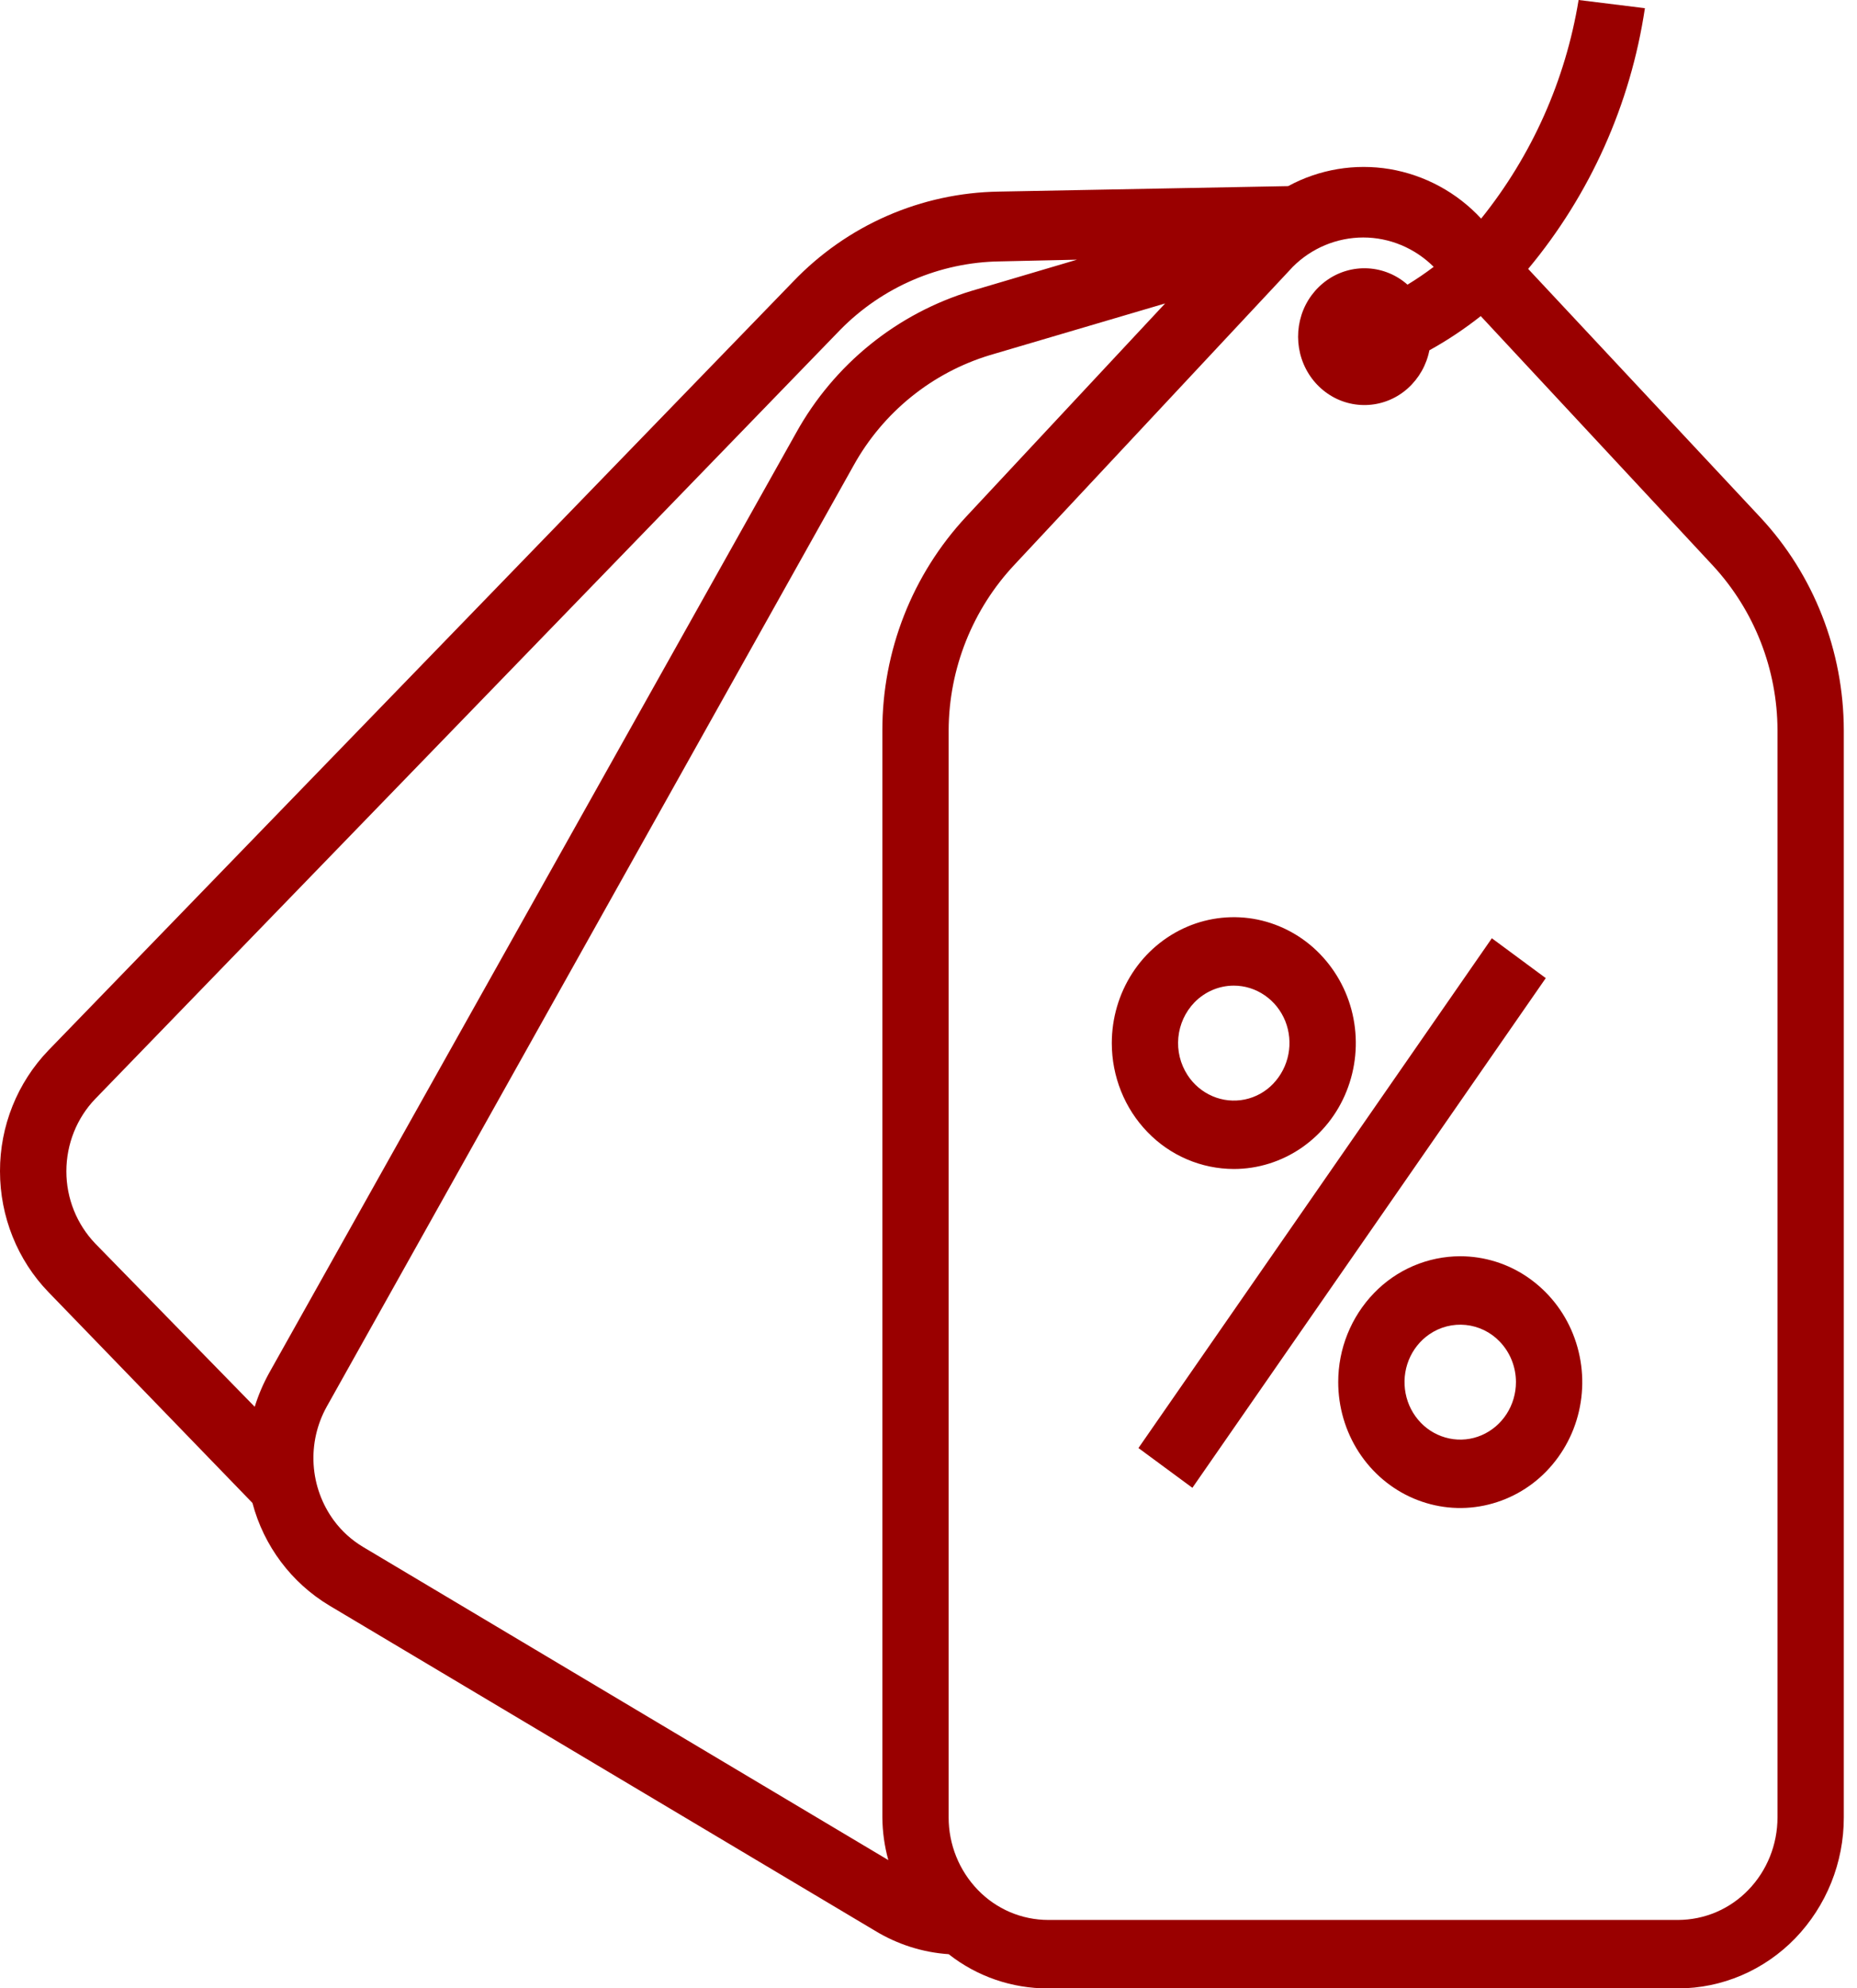 <svg width="85" height="91" viewBox="0 0 85 91" fill="none" xmlns="http://www.w3.org/2000/svg">
<g clip-path="url(#clip0_99_220)">
<path d="M56.474 53.501C57.578 53.501 58.659 53.162 59.578 52.529C60.501 51.89 61.216 50.991 61.634 49.944C62.057 48.888 62.168 47.732 61.952 46.614C61.739 45.502 61.207 44.477 60.422 43.665C59.648 42.863 58.653 42.313 57.565 42.087C56.481 41.865 55.355 41.979 54.337 42.415C53.31 42.856 52.438 43.595 51.83 44.537C51.217 45.484 50.89 46.599 50.89 47.74C50.89 49.267 51.477 50.733 52.526 51.813C53.039 52.346 53.653 52.769 54.331 53.059C55.009 53.349 55.738 53.499 56.474 53.501ZM56.474 45.109C56.979 45.109 57.471 45.263 57.89 45.553C58.31 45.84 58.637 46.252 58.831 46.732C59.022 47.213 59.072 47.739 58.974 48.247C58.876 48.756 58.634 49.225 58.277 49.599C57.927 49.966 57.473 50.218 56.977 50.32C56.48 50.421 55.965 50.369 55.499 50.168C55.031 49.967 54.632 49.63 54.355 49.2C54.026 48.692 53.878 48.087 53.936 47.484C53.993 46.88 54.253 46.314 54.671 45.879C55.149 45.387 55.798 45.109 56.474 45.109ZM61.254 63.254C61.254 64.395 61.582 65.509 62.195 66.457C62.809 67.404 63.681 68.143 64.701 68.578C65.723 69.014 66.844 69.129 67.928 68.905C69.017 68.68 70.014 68.131 70.789 67.329C71.573 66.517 72.104 65.492 72.317 64.381C72.533 63.263 72.422 62.106 71.999 61.05C71.581 60.004 70.865 59.105 69.942 58.466C69.029 57.834 67.947 57.495 66.839 57.494C66.102 57.495 65.373 57.646 64.695 57.935C64.017 58.225 63.404 58.649 62.891 59.181C61.839 60.272 61.252 61.734 61.254 63.254ZM69.389 63.254C69.389 63.775 69.239 64.284 68.959 64.716C68.682 65.146 68.284 65.484 67.816 65.686C67.349 65.886 66.837 65.937 66.342 65.835C65.844 65.732 65.39 65.482 65.036 65.116C64.678 64.745 64.435 64.277 64.338 63.769C64.239 63.258 64.289 62.73 64.482 62.248C64.676 61.767 65.003 61.356 65.423 61.068C65.911 60.731 66.503 60.579 67.092 60.639C67.681 60.699 68.231 60.967 68.642 61.396C69.119 61.887 69.389 62.557 69.389 63.254ZM68.286 42.941L52.11 66.272L54.579 68.092L70.754 44.765L68.286 42.941Z" fill="#9A0000"/>
<path d="M72.257 0C71.657 3.668 70.119 7.115 67.796 10.005C66.688 8.808 65.22 8.013 63.618 7.74C62.024 7.473 60.386 7.746 58.963 8.518L45.714 8.769C43.953 8.797 42.216 9.175 40.601 9.881C38.986 10.588 37.527 11.609 36.306 12.886L2.221 48.066C0.792 49.55 -0.005 51.538 2.52431e-05 53.605C2.52431e-05 55.679 0.799 57.67 2.221 59.139L11.555 68.785C12.075 70.753 13.338 72.438 15.076 73.481L40.039 88.356C41.069 88.985 42.227 89.356 43.424 89.437C44.723 90.459 46.327 91.01 47.976 91.002H76.808C78.82 91.002 80.75 90.177 82.173 88.709C83.602 87.225 84.4 85.24 84.396 83.174V33.428C84.389 29.788 83.02 26.294 80.571 23.673L69.948 12.307C72.786 8.9 74.635 4.771 75.292 0.375L72.257 0ZM4.362 50.29L38.462 15.093C40.397 13.125 43.024 12.001 45.775 11.963L49.296 11.885L44.486 13.308C41.067 14.338 38.182 16.669 36.443 19.805L12.329 62.819C12.052 63.316 11.828 63.841 11.659 64.384L4.362 56.915C3.511 56.026 3.036 54.839 3.038 53.605C3.038 52.363 3.514 51.171 4.362 50.29ZM16.624 70.802C16.103 70.492 15.648 70.081 15.286 69.593C14.738 68.849 14.415 67.962 14.356 67.037C14.297 66.113 14.504 65.191 14.953 64.382L39.068 21.31C40.418 18.87 42.661 17.055 45.319 16.251L53.331 13.888L44.227 23.644C41.757 26.295 40.384 29.794 40.388 33.428V83.174C40.393 83.835 40.485 84.493 40.661 85.13L16.624 70.802ZM81.361 33.428V83.174C81.361 84.419 80.882 85.613 80.028 86.494C79.61 86.928 79.11 87.273 78.557 87.51C78.004 87.746 77.41 87.868 76.809 87.87H47.976C47.376 87.868 46.781 87.746 46.228 87.51C45.675 87.273 45.175 86.928 44.757 86.494C43.899 85.604 43.42 84.412 43.422 83.172V33.432C43.432 30.598 44.519 27.875 46.459 25.82L59.175 12.212C60.031 11.354 61.19 10.871 62.399 10.869C63.602 10.869 64.757 11.351 65.624 12.212C65.239 12.505 64.838 12.777 64.425 13.028C63.923 12.583 63.288 12.32 62.621 12.282C61.954 12.244 61.294 12.433 60.746 12.818C60.191 13.209 59.778 13.771 59.571 14.42C59.363 15.07 59.366 15.776 59.581 16.425C59.798 17.075 60.214 17.632 60.77 18.014C61.321 18.394 61.984 18.576 62.651 18.531C63.317 18.486 63.95 18.217 64.446 17.767C64.951 17.311 65.295 16.702 65.427 16.032C66.249 15.577 67.036 15.053 67.778 14.467L78.401 25.882C80.297 27.932 81.356 30.627 81.361 33.428Z" fill="#9A0000"/>
</g>
<defs>
<clipPath id="clip0_99_220">
<rect width="85" height="91" fill="white"/>
</clipPath>
</defs>
</svg>
